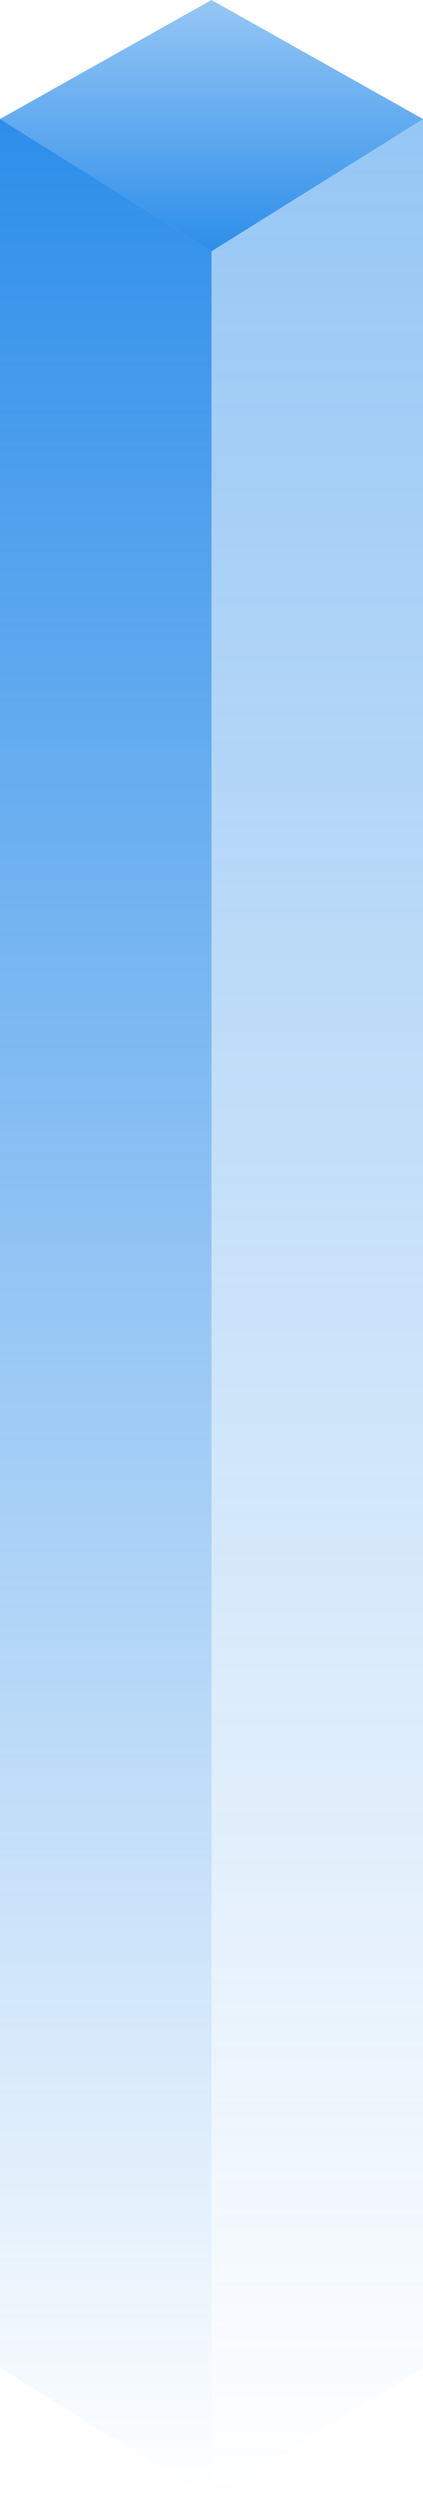 <svg width="32" height="189" viewBox="0 0 32 189" fill="none" xmlns="http://www.w3.org/2000/svg">
<path d="M0 9L16 19V189L0 179V9Z" fill="url(#paint0_linear)"/>
<path d="M16 19L0 9L16 0L32 9L16 19Z" fill="url(#paint1_linear)"/>
<path opacity="0.5" d="M32 9L16 19V189L32 179V9Z" fill="url(#paint2_linear)"/>
<defs>
<linearGradient id="paint0_linear" x1="8" y1="9" x2="8" y2="189" gradientUnits="userSpaceOnUse">
<stop stop-color="#2D8EEA"/>
<stop offset="1" stop-color="#2D8EEA" stop-opacity="0"/>
</linearGradient>
<linearGradient id="paint1_linear" x1="13" y1="19" x2="13" y2="0" gradientUnits="userSpaceOnUse">
<stop stop-color="#2D8EEA"/>
<stop offset="1" stop-color="#2D8EEA" stop-opacity="0.5"/>
</linearGradient>
<linearGradient id="paint2_linear" x1="24" y1="9" x2="24" y2="189" gradientUnits="userSpaceOnUse">
<stop stop-color="#2D8EEA"/>
<stop offset="1" stop-color="#2D8EEA" stop-opacity="0"/>
</linearGradient>
</defs>
</svg>

